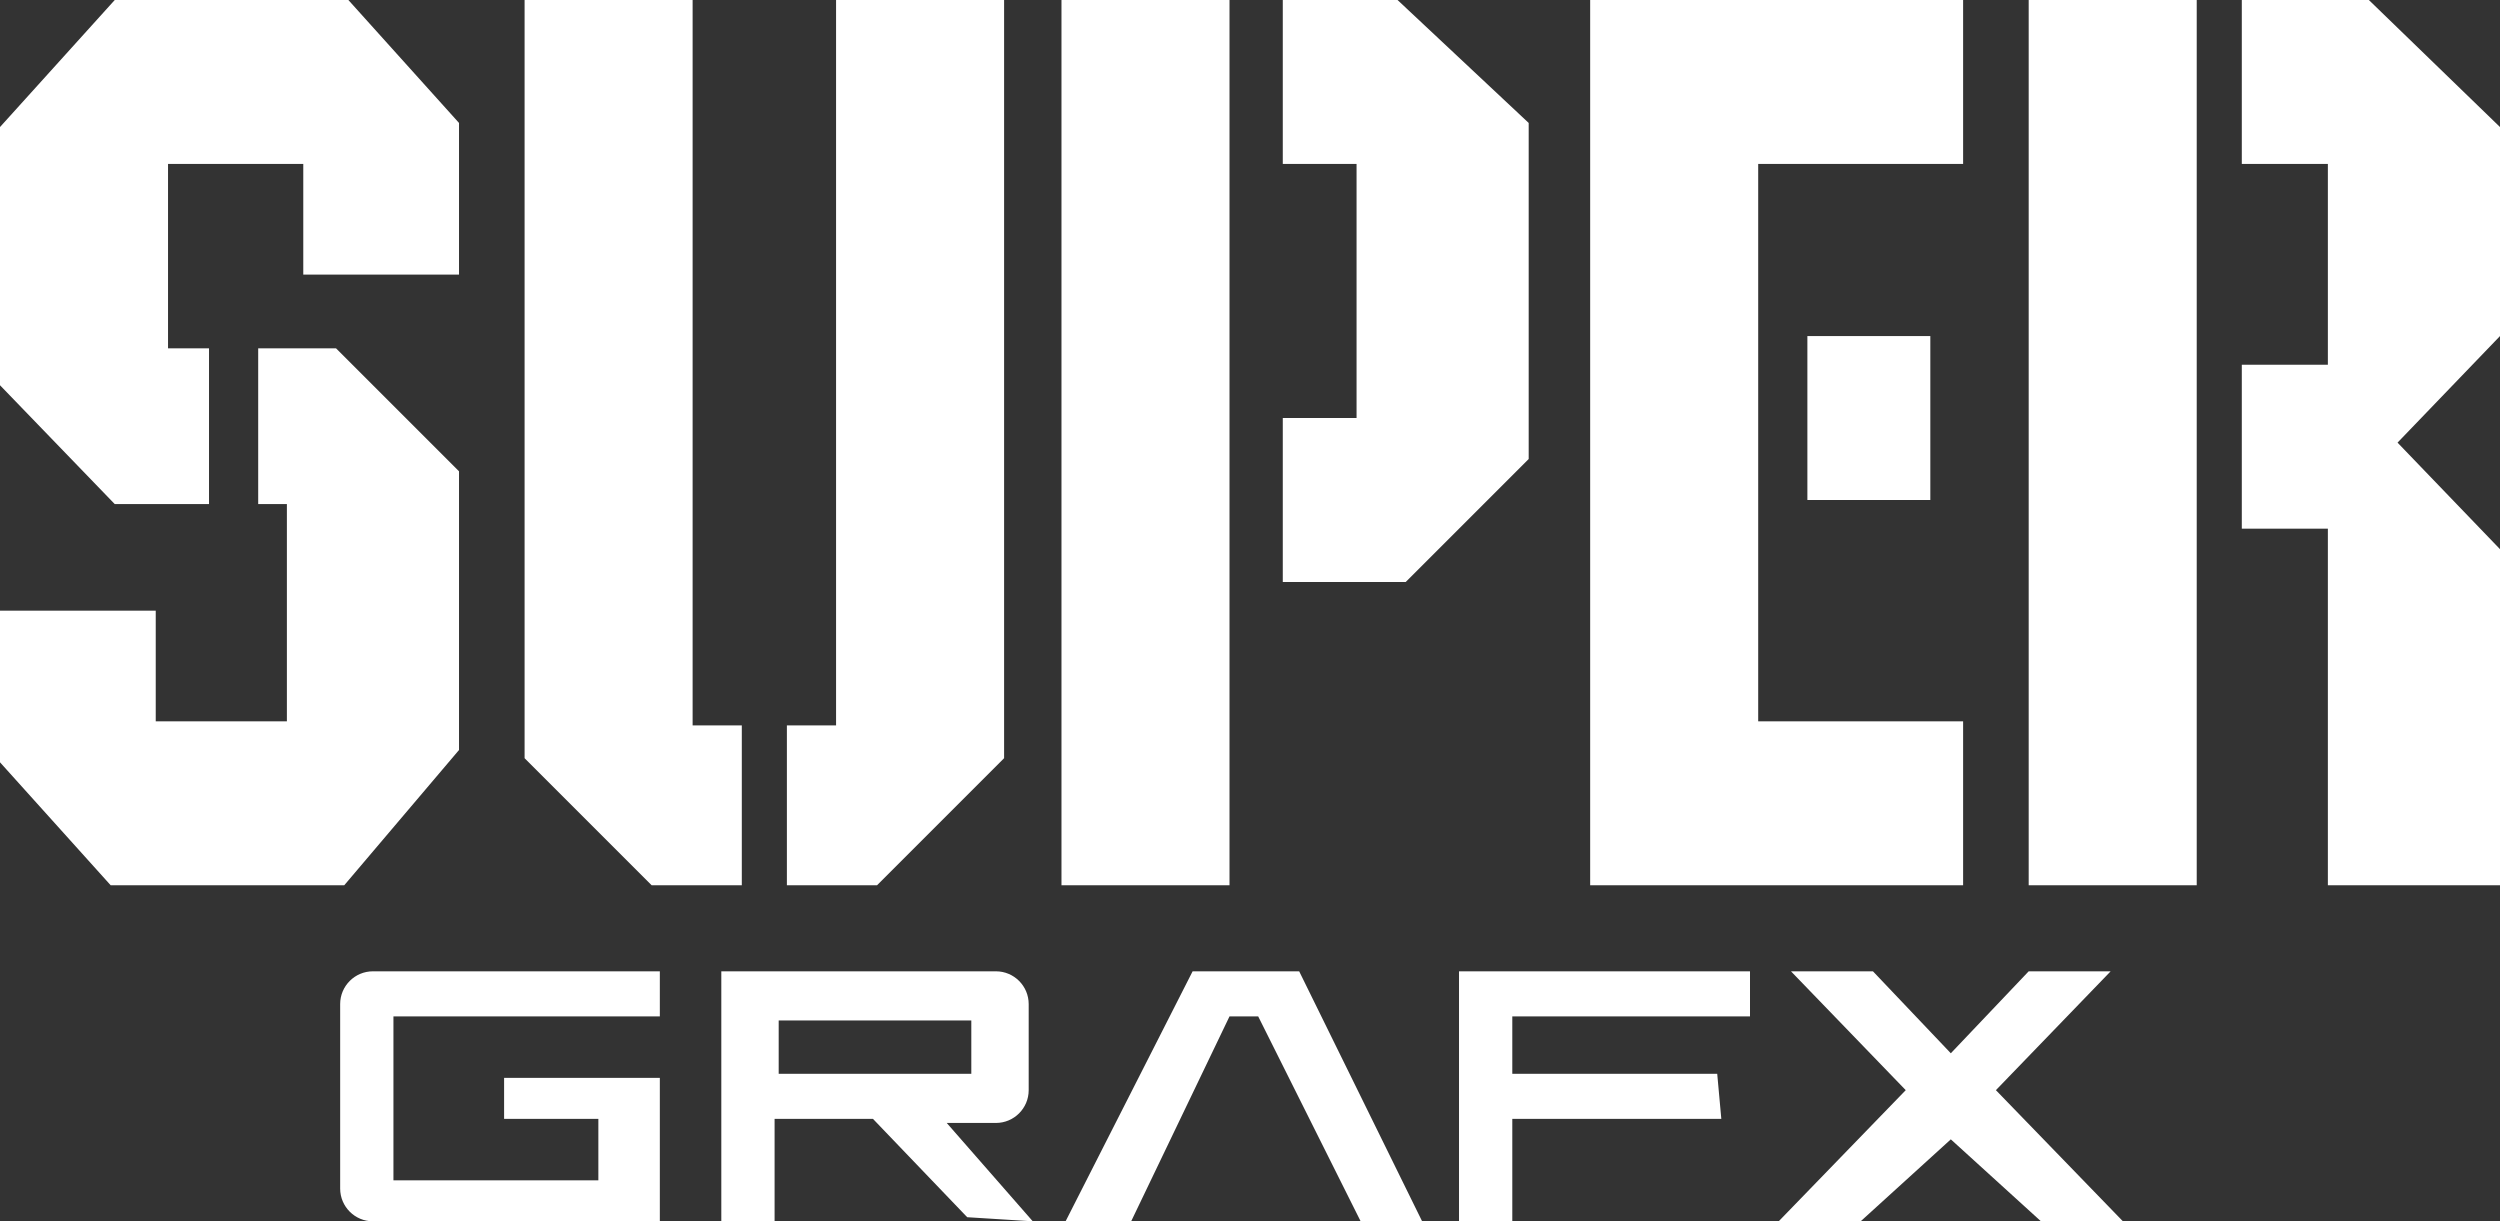 <svg xmlns="http://www.w3.org/2000/svg" width="610" height="298" viewBox="0 0 610 298">
  <rect x="0" y="0" width="610" height="298" fill="#333333" stroke="none"/>
  <g fill="#FFF">
    <path d="M85,0 L112,30 L112,67 L74,67 L74,40 L41,40 L41,85 L51,85 L51,123 L28,123 L0,94 L0,31 L28,0 L85,0 Z M169,0 L169,177 L181,177 L181,216 L159,216 L128,185 L128,0 L169,0 Z M204,0 L245,0 L245,185 L214,216 L192,216 L192,177 L204,177 L204,0 Z M300,0 L300,216 L259,216 L259,0 L300,0 Z M341,0 L373,30 L373,112 L343,142 L313,142 L313,102 L331,102 L331,40 L313,40 L313,0 L341,0 Z M479,0 L479,40 L429,40 L429,176 L479,176 L479,216 L388,216 L388,0 L479,0 Z M536,0 L536,216 L495,216 L495,0 L536,0 Z M578,0 L610,31 L610,82 L585,108 L610,134 L610,216 L568,216 L568,129 L547,129 L547,89 L568,89 L568,40 L547,40 L547,0 L578,0 Z M471,82 L471,122 L441,122 L441,82 L471,82 Z M82,85 L112,115 L112,183 L84,216 L27,216 L0,186 L0,149 L38,149 L38,176 L70,176 L70,123 L63,123 L63,85 L82,85 Z M161,237 L161,248 L96,248 L96,288 L146,288 L146,273 L123,273 L123,263 L161,263 L161,298 L91,298 C86.582,298 83,294.418 83,290 L83,245 C83,240.582 86.582,237 91,237 L161,237 Z M251,245 L251,266 C251,270.418 247.418,274 243,274 L231,274 L252,298 L236,297 L213,273 L189,273 L189,298 L176,298 L176,237 L243,237 C247.418,237 251,240.582 251,245 Z M237,249 L190,249 L190,262 L237,262 L237,249 Z M317,237 L347,298 L332,298 L307,248 L300,248 L276,298 L260,298 L291,237 L317,237 Z M427,237 L427,248 L369,248 L369,262 L419,262 L420,273 L369,273 L369,298 L356,298 L356,237 L427,237 Z M457,237 L476,257 L495,237 L515,237 L487,266 L518,298 L498,298 L476,278 L454,298 L434,298 L465,266 L437,237 L457,237 Z"/>
  </g>
</svg>
